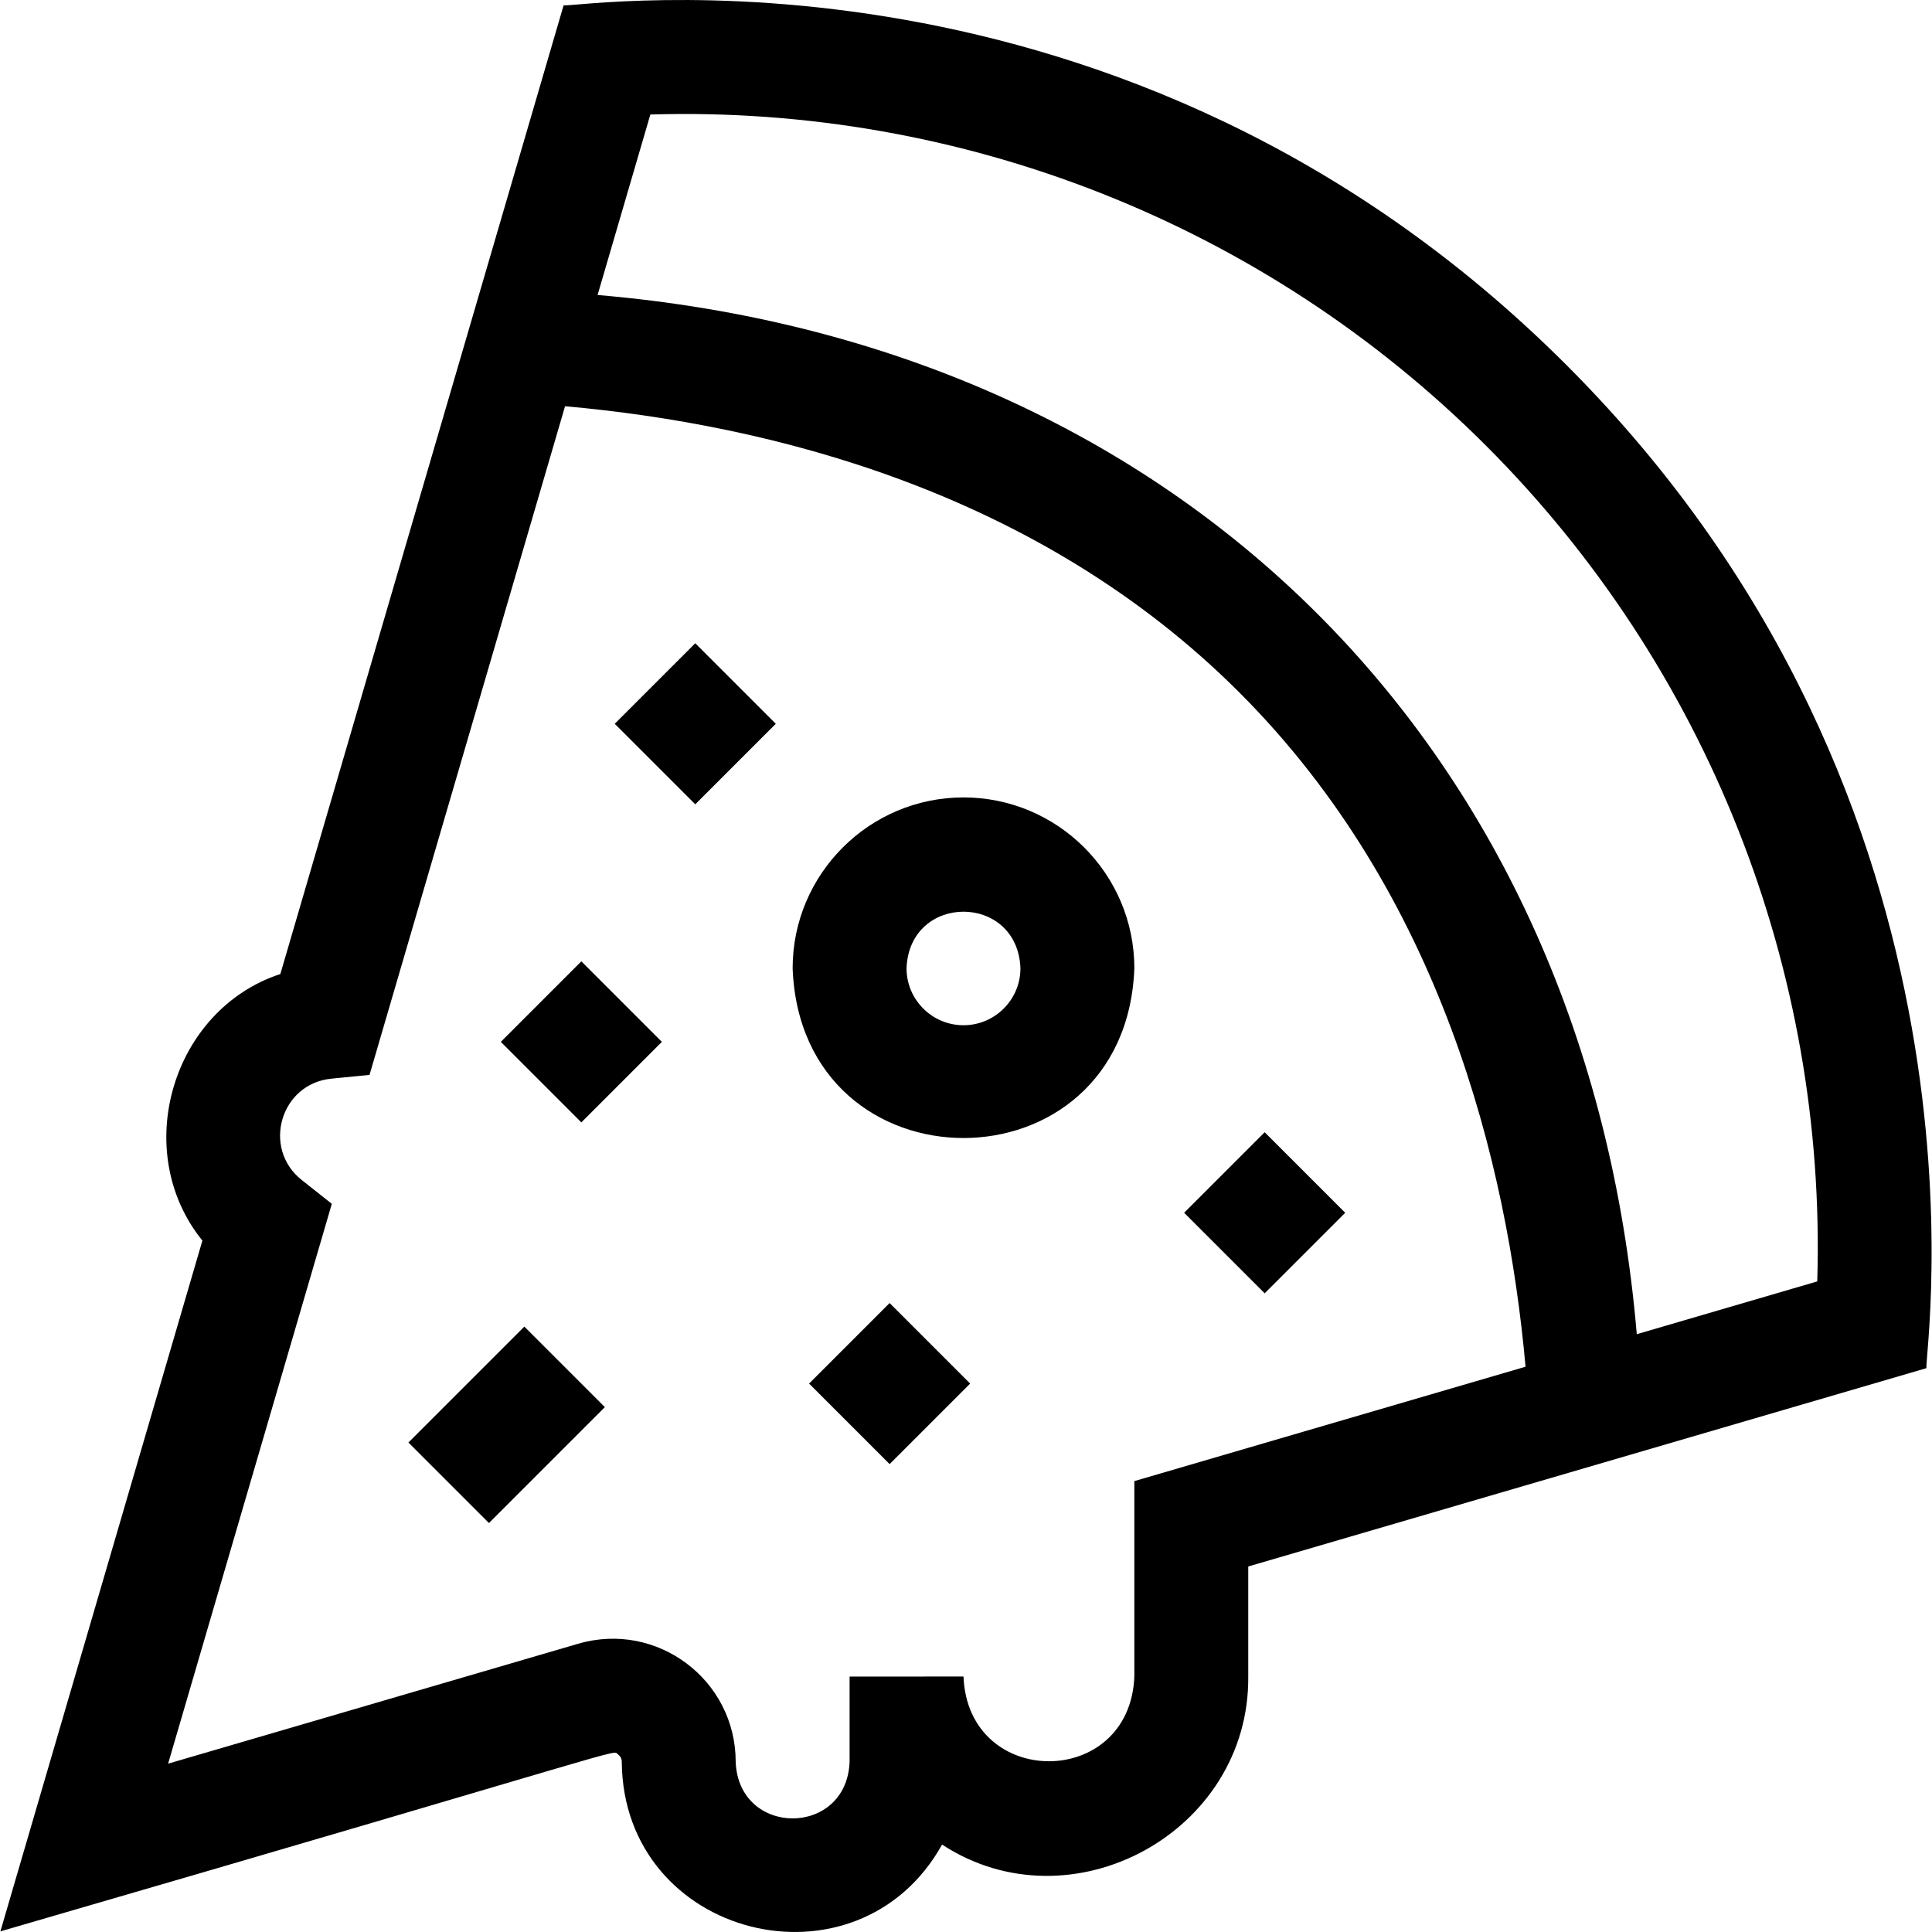 <svg id="Layer_1" enable-background="new 0 0 508.844 508.844" height="512" viewBox="0 0 508.844 508.844" width="512" xmlns="http://www.w3.org/2000/svg"><g><path d="m253.761 210.022c-24.813 0-45 20.187-45 45 2.262 59.617 87.747 59.6 90-.001 0-24.812-20.187-44.999-45-44.999zm0 60c-8.271 0-15-6.728-15-15 .753-19.872 29.25-19.867 30 0 0 8.272-6.729 15-15 15z"/><path d="m138.154 259.416h30v30h-30z" transform="matrix(.707 -.707 .707 .707 -149.183 188.671)"/><path d="m168.154 175.629h30v30h-30z" transform="matrix(.707 -.707 .707 .707 -81.15 185.343)"/><path d="m318.154 304.416h30v30h-30z" transform="matrix(.707 -.707 .707 .707 -128.282 329.13)"/><path d="m219.367 349.416h30v30h-30z" transform="matrix(.707 -.707 .707 .707 -189.036 272.457)"/><path d="m111.904 360.289h43.18v30h-43.18z" transform="matrix(.707 -.707 .707 .707 -226.27 204.314)"/><path d="m412.607 96.175c-116.832-116.832-260.092-94.189-264.168-94.766l-74.604 255.131c-28.468 9.309-39.638 46.593-20.53 70.204l-53.202 181.935c170.915-49.624 160.883-47.94 162.699-46.576.637.477.96 1.122.96 1.918.348 46.516 62.048 61.841 84.359 21.799 34.093 22.285 81.041-3.311 80.639-44.299v-28.947l178.613-52.23c-.569-4.03 21.786-147.617-94.766-264.169zm-113.846 293.914v51.432c-1.133 29.796-43.831 29.801-44.998.033l-30 .021v22.446c-.756 19.874-29.248 19.866-30 0 0-21.621-20.738-37.164-41.491-31.096l-107.994 31.58 43.116-147.446-7.923-6.272c-10.545-8.349-5.628-25.362 7.778-26.69l10.076-.999 51.497-176.108c53.809 4.825 124.496 22.29 177.589 75.382 53.091 53.092 70.556 123.778 75.383 177.589zm179.861-52.594-47.532 13.9c-13.1-153.887-119.713-260.588-273.701-273.702l13.899-47.532c82.129-2.482 161.843 28.966 220.106 87.228 58.263 58.263 89.726 137.975 87.228 220.106z"/></g></svg>